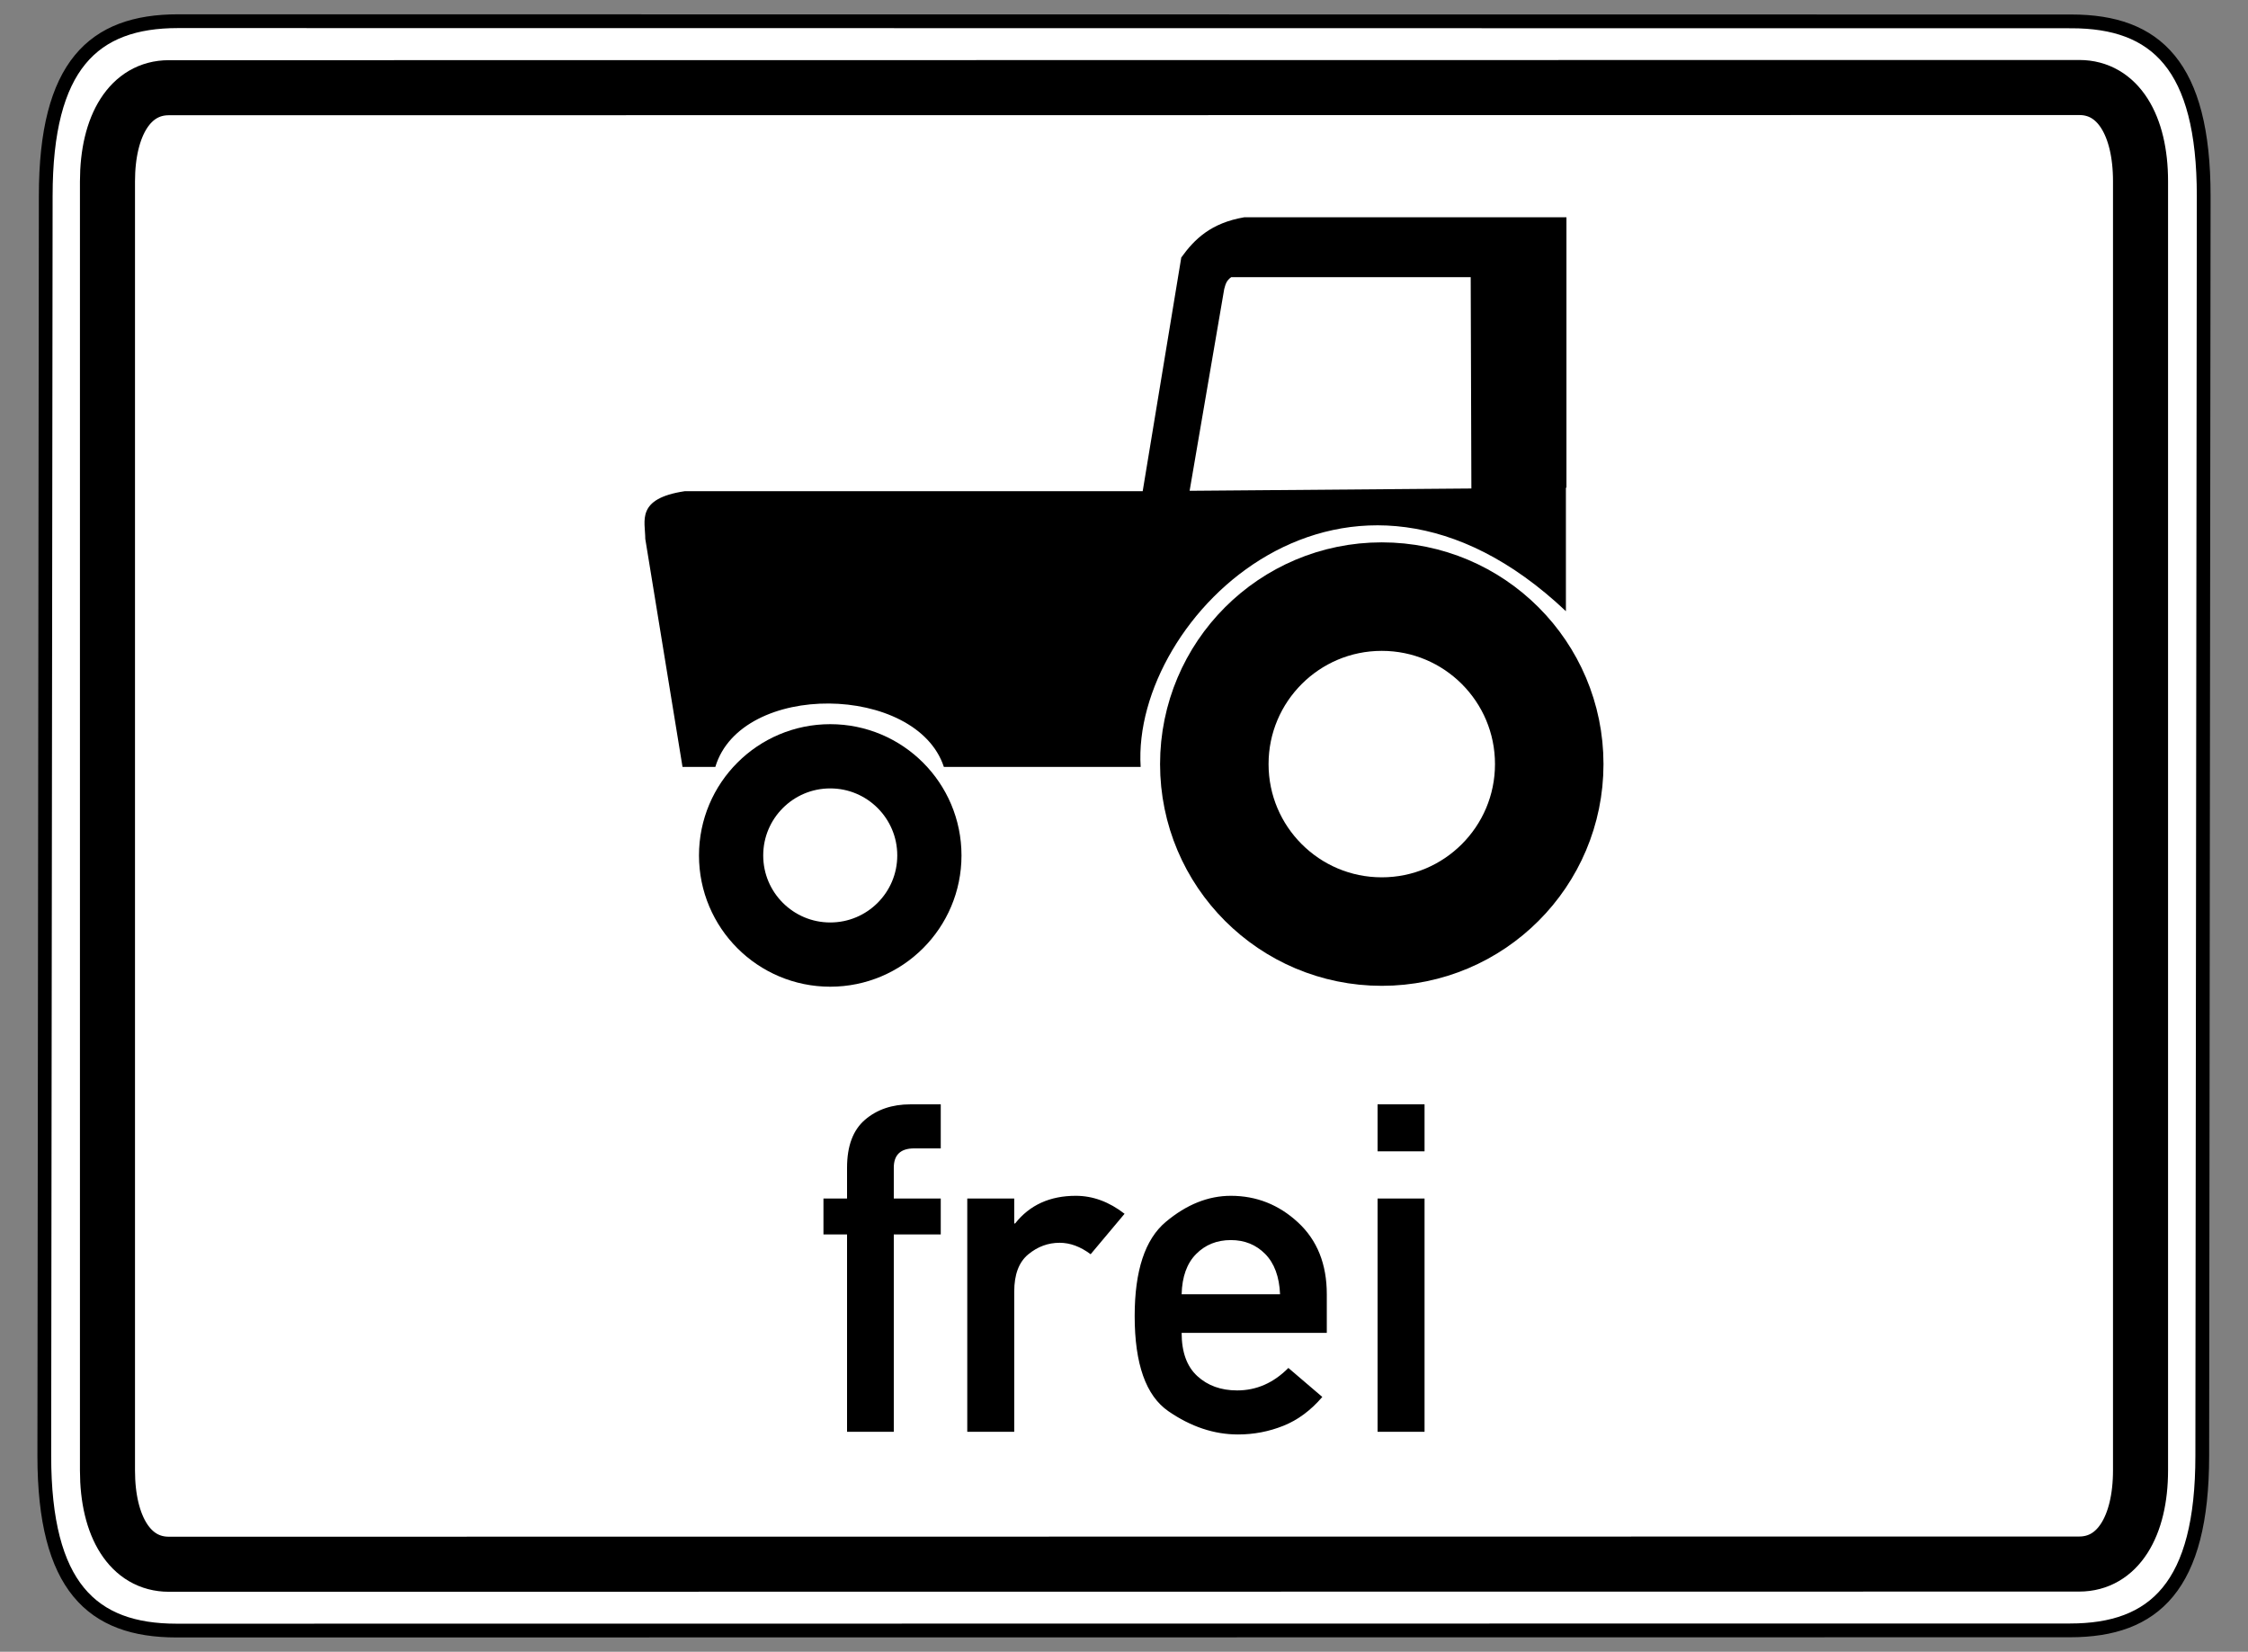 <svg xmlns="http://www.w3.org/2000/svg" xmlns:cc="http://web.resource.org/cc/" xmlns:svg="http://www.w3.org/2000/svg" id="svg2" width="490" height="360" version="1.0"><rect width="100%" height="100%" fill="#808080" stroke="none"/><path style="fill:#fff;fill-opacity:1;fill-rule:evenodd;stroke:#000;stroke-width:3;stroke-linecap:butt;stroke-linejoin:miter;stroke-miterlimit:4;stroke-dasharray:none;stroke-opacity:1" id="path1881" d="M 38.781,4.619 C 20.357,4.619 9.969,14.245 9.969,42.684 L 9.656,317.316 C 9.656,345.755 20.044,355.381 38.469,355.381 L 451.219,355.339 C 469.643,355.339 480.031,345.713 480.031,317.274 L 480.344,42.726 C 480.344,14.287 469.956,4.661 451.531,4.661 L 38.781,4.619 z"/><path style="fill:none;fill-opacity:1;fill-rule:evenodd;stroke:#000;stroke-width:12;stroke-linecap:butt;stroke-linejoin:miter;stroke-miterlimit:4;stroke-dasharray:none;stroke-opacity:1" id="path3976" d="M 453.233,19.075 L 36.798,19.118 C 28.376,19.118 23.426,27.356 23.426,39.539 L 23.426,320.504 C 23.426,332.687 28.376,340.925 36.798,340.925 L 453.202,340.882 C 461.624,340.882 466.574,332.644 466.574,320.461 L 466.574,39.496 C 466.574,27.313 461.656,19.075 453.233,19.075 z"/><g id="g5102" transform="translate(195.678,-220.969)"><path id="text5085" d="M -11.045,533.022 L -11.045,490.018 L -16.188,490.018 L -16.188,482.182 L -11.045,482.182 L -11.045,475.471 C -11.045,470.737 -9.739,467.251 -7.126,465.014 C -4.514,462.778 -1.216,461.659 2.767,461.659 L 9.38,461.659 L 9.38,471.259 L 3.6,471.259 C 0.629,471.259 -0.857,472.663 -0.857,475.471 L -0.857,482.182 L 9.38,482.182 L 9.38,490.018 L -0.857,490.018 L -0.857,533.022 L -11.045,533.022 z M 15.159,533.022 L 15.159,482.182 L 25.396,482.182 L 25.396,487.618 L 25.592,487.618 C 28.759,483.602 33.167,481.594 38.816,481.594 C 42.539,481.594 46.082,482.9 49.445,485.512 L 42.049,494.329 C 39.829,492.663 37.576,491.831 35.29,491.831 C 32.776,491.831 30.498,492.671 28.457,494.353 C 26.416,496.035 25.396,498.737 25.396,502.459 L 25.396,533.022 L 15.159,533.022 z M 93.526,511.471 L 61.886,511.471 C 61.886,515.651 63.02,518.786 65.29,520.875 C 67.559,522.965 70.457,524.01 73.984,524.01 C 78.196,524.01 81.918,522.378 85.151,519.112 L 92.547,525.431 C 90.033,528.369 87.2,530.467 84.049,531.724 C 80.898,532.982 77.608,533.61 74.18,533.61 C 68.955,533.61 63.894,531.92 58.996,528.541 C 54.098,525.161 51.649,518.247 51.649,507.798 C 51.649,497.904 53.91,491.063 58.433,487.276 C 62.955,483.488 67.682,481.594 72.612,481.594 C 78.196,481.594 83.077,483.529 87.257,487.398 C 91.437,491.267 93.526,496.484 93.526,503.047 L 93.526,511.471 z M 61.886,503.047 L 83.339,503.047 C 83.175,499.227 82.098,496.304 80.106,494.28 C 78.114,492.255 75.616,491.243 72.612,491.243 C 69.575,491.243 67.053,492.255 65.045,494.28 C 63.037,496.304 61.984,499.227 61.886,503.047 L 61.886,503.047 z M 104.596,533.022 L 104.596,482.182 L 114.833,482.182 L 114.833,533.022 L 104.596,533.022 z M 104.596,471.896 L 104.596,461.659 L 114.833,461.659 L 114.833,471.896 L 104.596,471.896 z" style="font-size:100.31px;font-style:normal;font-variant:normal;font-weight:400;font-stretch:normal;text-align:center;line-height:100%;writing-mode:lr-tb;text-anchor:middle;fill:#000;fill-opacity:1;stroke:none;stroke-width:1px;stroke-linecap:butt;stroke-linejoin:miter;stroke-opacity:1;font-family:DIN 1451 Mittelschrift"/><g id="layer1" transform="matrix(0.473,0,0,0.473,-68.929,257.478)"><g id="g4548" transform="translate(10.164,8.03)"><path id="path1882" d="M 295.232,14.906 C 279.955,17.514 272.298,24.967 266.232,33.437 L 248.451,141.124 L 37.389,141.124 C 14.755,144.542 19.232,154.827 19.232,163.093 L 36.389,268.156 L 51.514,268.156 C 63.437,228.502 144.253,229.938 156.826,268.156 L 247.514,268.156 C 243.136,198.87 342.785,101.244 443.482,196.406 L 443.482,139.499 L 443.732,139.499 L 443.732,14.906 L 295.232,14.906 z M 289.232,42.499 L 399.607,42.499 L 399.92,139.874 L 270.076,140.937 L 286.014,47.999 C 286.569,46.103 286.85,44.193 289.232,42.499 z" style="fill:#000;fill-opacity:1;fill-rule:evenodd;stroke:none;stroke-width:1px;stroke-linecap:butt;stroke-linejoin:miter;stroke-opacity:1"/><path id="path1887" d="M 665.828,917.761 C 665.828,960.381 631.277,994.932 588.656,994.932 C 546.036,994.932 511.485,960.381 511.485,917.761 C 511.485,875.14 546.036,840.589 588.656,840.589 C 631.277,840.589 665.828,875.14 665.828,917.761 z" transform="translate(-230.028,-650.898)" style="opacity:1;fill:none;fill-opacity:1;fill-rule:nonzero;stroke:#000;stroke-width:50;stroke-linecap:round;stroke-linejoin:round;stroke-miterlimit:4;stroke-dasharray:none;stroke-dashoffset:0;stroke-opacity:1"/><path id="path2776" d="M 665.828,917.761 C 665.828,960.381 631.277,994.932 588.656,994.932 C 546.036,994.932 511.485,960.381 511.485,917.761 C 511.485,875.14 546.036,840.589 588.656,840.589 C 631.277,840.589 665.828,875.14 665.828,917.761 z" transform="matrix(0.592,0,0,0.592,-244.019,-234.361)" style="opacity:1;fill:none;fill-opacity:1;fill-rule:nonzero;stroke:#000;stroke-width:50;stroke-linecap:round;stroke-linejoin:round;stroke-miterlimit:4;stroke-dasharray:none;stroke-dashoffset:0;stroke-opacity:1"/></g></g></g></svg>